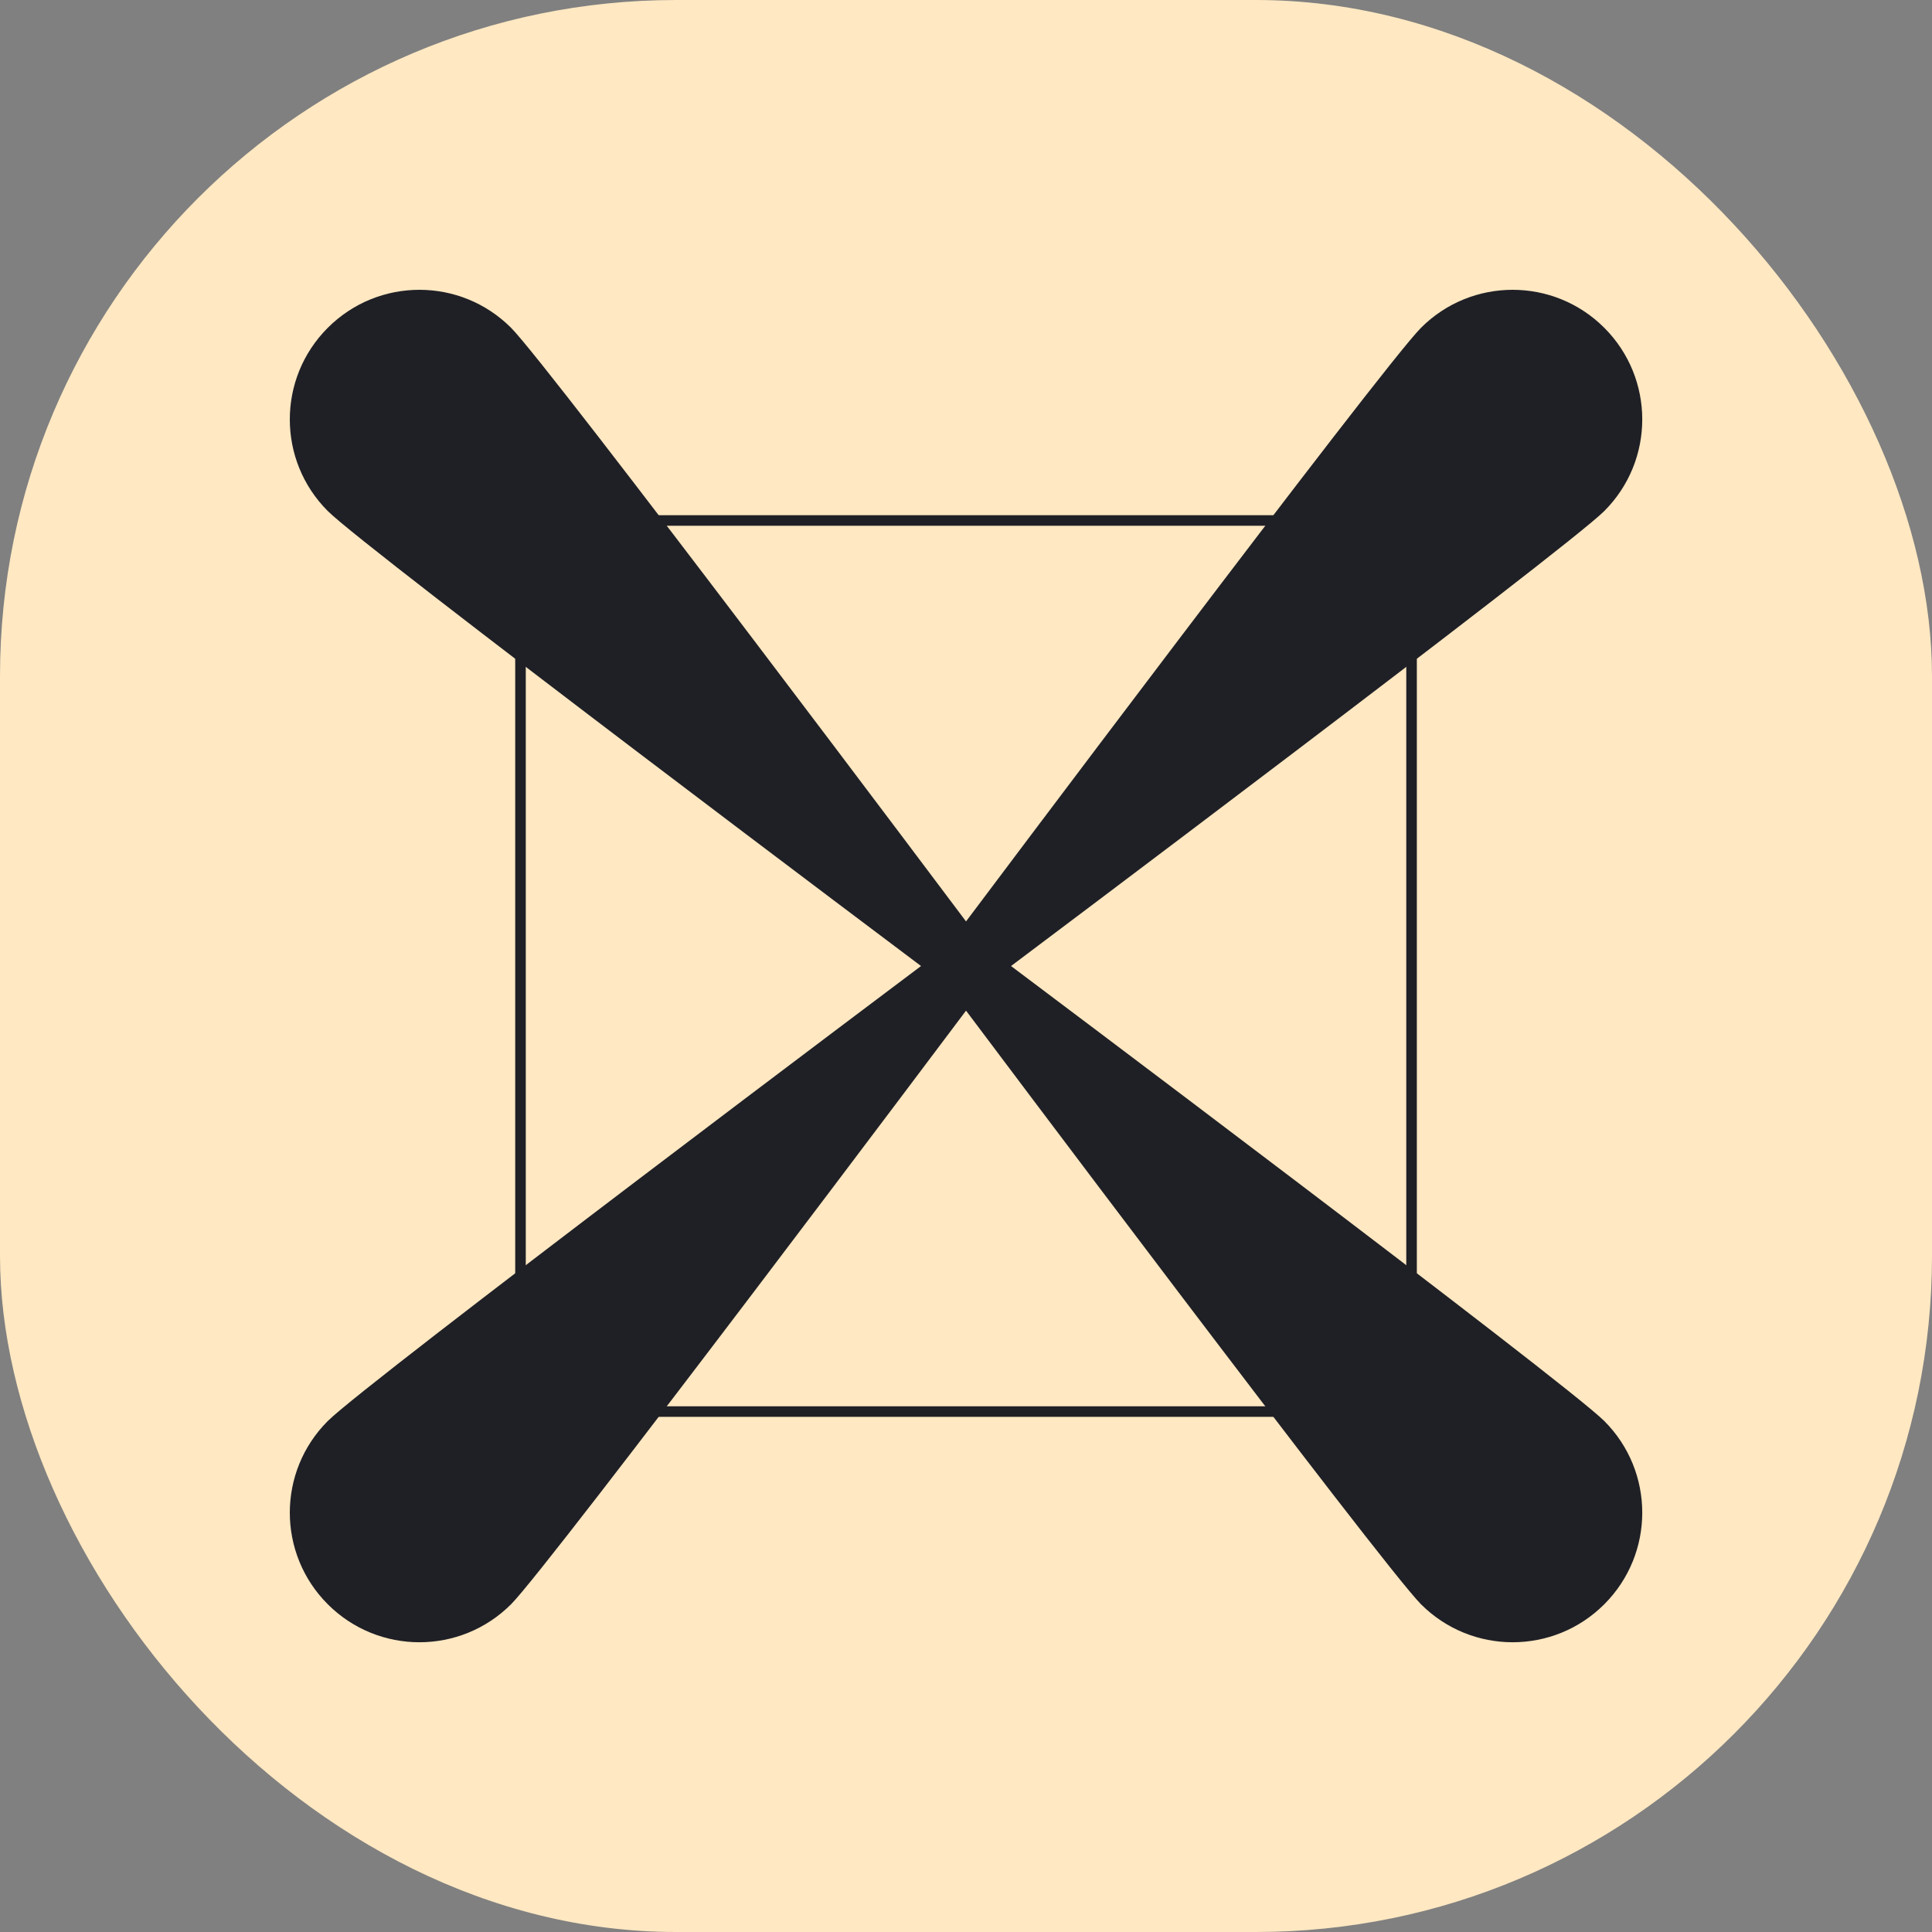 <svg xmlns="http://www.w3.org/2000/svg" version="1.1" xmlns:xlink="http://www.w3.org/1999/xlink" xmlns:svgjs="http://svgjs.dev/svgjs" width="1000" height="1000"><rect width="100%" height="100%" fill="#808080" stroke="none"/><g clip-path="url(#SvgjsClipPath1250)"><rect width="1000" height="1000" fill="#ffe8c2"></rect><g transform="matrix(5.469,0,0,5.469,150,150)"><svg xmlns="http://www.w3.org/2000/svg" version="1.1" xmlns:xlink="http://www.w3.org/1999/xlink" xmlns:svgjs="http://svgjs.dev/svgjs" width="128" height="128"><svg width="128" height="128" viewBox="0 0 128 128" fill="none" xmlns="http://www.w3.org/2000/svg">
<rect x="21.833" y="21.834" width="84.333" height="84.333" stroke="#1F2026"></rect>
<path d="M124.405 107.06C120.754 103.408 68.259 64 68.259 64C68.259 64 120.754 24.592 124.405 20.94C129.198 16.147 129.198 8.388 124.405 3.595C119.612 -1.198 111.853 -1.198 107.06 3.595C103.408 7.246 64 59.778 64 59.778C64 59.778 24.592 7.246 20.94 3.595C16.147 -1.198 8.388 -1.198 3.595 3.595C-1.198 8.388 -1.198 16.147 3.595 20.94C7.246 24.592 59.741 64 59.741 64C59.741 64 7.246 103.408 3.595 107.06C-1.198 111.853 -1.198 119.612 3.595 124.405C8.388 129.198 16.147 129.198 20.94 124.405C24.592 120.754 64 68.222 64 68.222C64 68.222 103.408 120.754 107.06 124.405C111.853 129.198 119.612 129.198 124.405 124.405C129.198 119.612 129.198 111.853 124.405 107.06Z" fill="#1F2026"></path>
</svg></svg></g></g><defs><clipPath id="SvgjsClipPath1250"><rect width="1000" height="1000" x="0" y="0" rx="350" ry="350"></rect></clipPath></defs></svg>